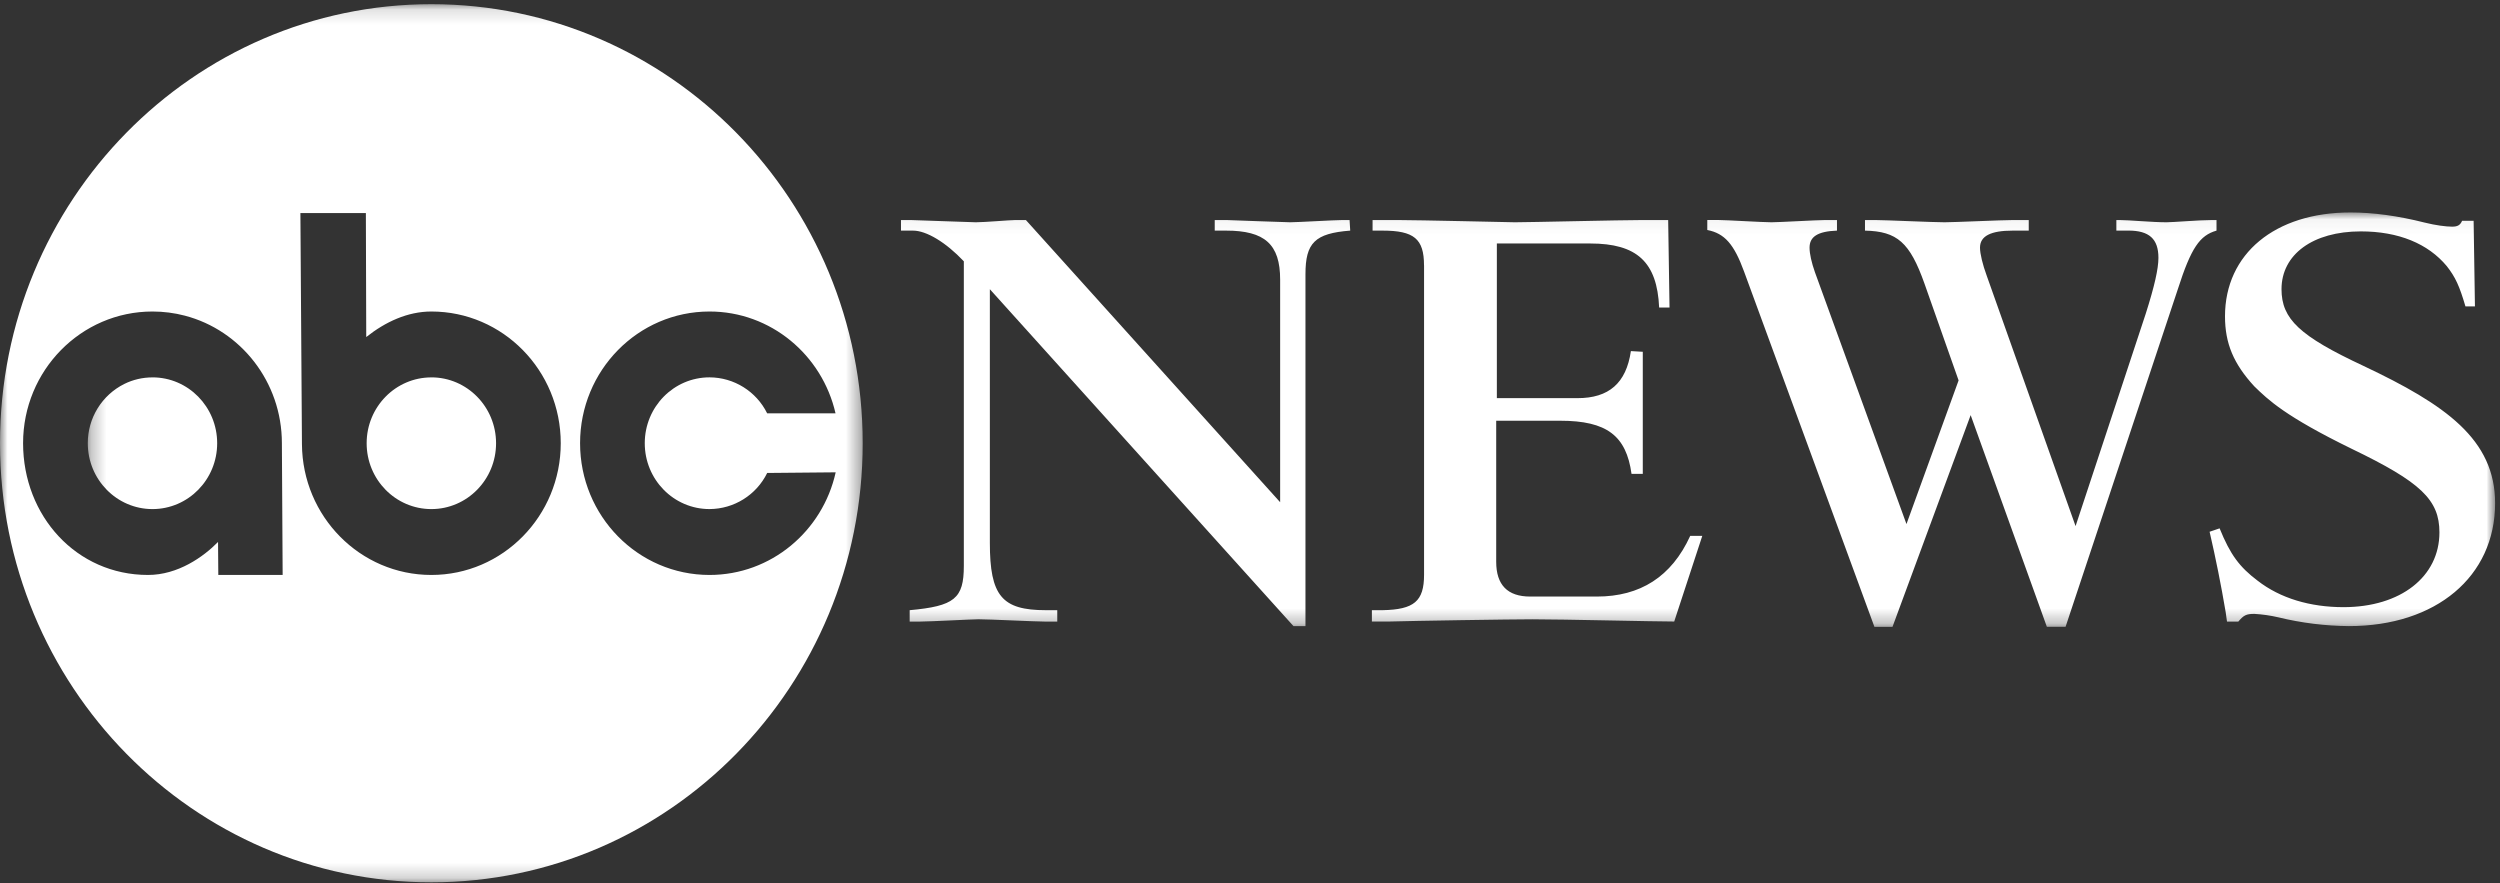 <?xml version="1.0" encoding="UTF-8"?>
<svg width="167px" height="59px" viewBox="0 0 167 59" version="1.1" xmlns="http://www.w3.org/2000/svg" xmlns:xlink="http://www.w3.org/1999/xlink">
    <rect x="0" y="0" width="167" height="59" fill="#333333" stroke="none"/>
    <!-- Generator: Sketch 61.2 (89653) - https://sketch.com -->
    <title>Group 7</title>
    <desc>Created with Sketch.</desc>
    <defs>
        <polygon id="path-1" points="0.264 0.05 161.073 0.05 161.073 27.733 0.264 27.733"></polygon>
        <polygon id="path-3" points="0 0.138 57.628 0.138 57.628 58.797 0 58.797"></polygon>
    </defs>
    <g id="Welcome" stroke="none" stroke-width="1" fill="none" fill-rule="evenodd">
        <g id="About" transform="translate(-521, -6390)">
            <g id="Group-7" transform="translate(521, 6390)">
                <g id="Group-3" transform="translate(5.6, 14.142)">
                    <mask id="mask-2" fill="white">
                        <use xlink:href="#path-1"></use>
                    </mask>
                    <g id="Clip-2"></g>
                    <path d="M23.215,11.068 C20.829,11.068 18.892,13.037 18.892,15.467 C18.892,17.894 20.826,19.865 23.215,19.865 C25.602,19.865 27.537,17.894 27.537,15.467 C27.537,13.037 25.599,11.066 23.215,11.066 L23.215,11.068 Z M4.588,11.068 C3.915,11.068 3.279,11.222 2.715,11.5 C1.208,12.246 0.259,13.783 0.264,15.467 C0.264,17.894 2.201,19.865 4.585,19.865 C6.974,19.865 8.907,17.894 8.907,15.467 C8.907,13.037 6.974,11.066 4.585,11.066 L4.588,11.068 Z M142.671,21.154 C143.385,22.919 144.006,23.74 145.206,24.646 C146.721,25.826 148.722,26.416 150.947,26.416 C154.773,26.416 157.354,24.374 157.354,21.423 C157.354,19.241 156.107,18.061 151.499,15.841 C147.034,13.66 145.92,12.572 144.986,11.664 C143.608,10.165 143.03,8.805 143.03,6.988 C143.03,2.813 146.366,0.05 151.409,0.05 C152.928,0.05 154.581,0.275 156.369,0.727 C157.083,0.907 157.798,0.999 158.201,0.999 C158.555,0.999 158.738,0.909 158.868,0.607 L159.638,0.607 L159.726,6.326 L159.092,6.326 C158.692,4.964 158.425,4.376 157.842,3.632 C156.59,2.131 154.624,1.315 152.102,1.315 C148.899,1.315 146.805,2.857 146.805,5.174 C146.805,7.17 148.011,8.305 152.281,10.301 C157.757,12.888 161.073,15.205 161.073,19.47 C161.073,24.371 157.129,27.682 151.304,27.682 C149.714,27.668 148.131,27.471 146.587,27.094 C146.061,26.972 145.525,26.896 144.986,26.865 C144.449,26.865 144.275,26.958 143.921,27.379 L143.164,27.379 L143.074,26.742 C142.771,24.946 142.412,23.155 142.001,21.379 L142.671,21.151 L142.671,21.154 Z M132.381,27.73 L131.131,27.73 L126.04,13.588 L120.818,27.733 L119.612,27.733 L110.902,3.994 C110.235,2.172 109.607,1.446 108.447,1.222 L108.447,0.555 L109.206,0.555 C109.696,0.555 112.155,0.706 112.735,0.706 C113.225,0.706 115.768,0.558 116.304,0.558 L117.11,0.558 L117.11,1.263 C115.814,1.312 115.278,1.674 115.278,2.4 C115.278,2.811 115.411,3.401 115.637,4.04 L121.752,20.866 L125.234,11.269 L122.958,4.812 C121.975,2.038 121.126,1.312 118.981,1.263 L118.981,0.558 L119.699,0.558 C120.323,0.558 123.538,0.706 124.3,0.706 C124.921,0.706 128.137,0.558 128.85,0.558 L129.92,0.558 L129.92,1.263 L128.85,1.263 C127.377,1.263 126.664,1.628 126.664,2.4 C126.664,2.811 126.843,3.539 127.11,4.266 L133.048,21.002 L137.736,6.811 C138.316,4.992 138.583,3.809 138.583,3.083 C138.583,1.81 137.96,1.261 136.576,1.261 L135.773,1.261 L135.773,0.558 L135.997,0.558 C136.62,0.558 138.18,0.706 139.12,0.706 C139.563,0.706 141.303,0.558 142.148,0.558 L142.463,0.558 L142.463,1.263 C141.345,1.584 140.769,2.4 139.879,5.177 L132.378,27.733 L132.381,27.73 Z M89.524,3.583 C89.524,1.81 88.854,1.263 86.755,1.263 L86.088,1.263 L86.088,0.558 L87.828,0.558 C89.034,0.558 95.547,0.706 95.593,0.706 C96.527,0.706 102.719,0.558 104.051,0.558 L105.834,0.558 L105.924,6.401 L105.231,6.401 C105.095,3.352 103.743,2.123 100.625,2.123 L94.39,2.123 L94.39,12.454 L99.778,12.454 C101.872,12.454 103.032,11.453 103.343,9.311 L104.138,9.357 L104.138,17.512 L103.386,17.512 C103.032,14.964 101.739,13.963 98.621,13.963 L94.346,13.963 L94.346,23.386 C94.346,24.933 95.105,25.708 96.617,25.708 L101.072,25.708 C103.961,25.708 106.06,24.387 107.307,21.654 L108.113,21.654 L106.237,27.376 C104.941,27.376 98.8,27.227 96.753,27.227 C95.37,27.227 88.721,27.33 87.202,27.376 L86.042,27.376 L86.042,26.619 L86.755,26.619 C88.854,26.576 89.527,26.029 89.527,24.251 L89.527,3.583 L89.524,3.583 Z M58.782,3.311 C57.576,2.038 56.282,1.263 55.39,1.263 L54.586,1.263 L54.586,0.558 L55.256,0.558 C55.567,0.558 59.228,0.706 59.585,0.706 C60.168,0.706 61.859,0.558 62.218,0.558 L62.931,0.558 L79.914,19.406 L79.914,4.538 C79.914,2.174 78.887,1.263 76.303,1.263 L75.544,1.263 L75.544,0.558 L76.347,0.558 C76.437,0.558 80.271,0.706 80.581,0.706 C81.025,0.706 83.568,0.558 84.058,0.558 L84.551,0.558 L84.595,1.263 C82.228,1.446 81.605,2.085 81.605,4.176 L81.605,27.682 L80.804,27.682 L60.522,5.177 L60.522,22.113 C60.522,25.665 61.328,26.619 64.268,26.619 L65.025,26.619 L65.025,27.379 L64.176,27.379 C63.552,27.379 60.478,27.225 59.762,27.225 C59.362,27.225 56.506,27.379 55.882,27.379 L55.166,27.379 L55.166,26.619 C58.158,26.345 58.784,25.844 58.784,23.661 L58.784,3.311 L58.782,3.311 Z" id="Fill-1" fill="#FFFFFF" mask="url(#mask-2)"></path>
                </g>
                <g id="Group-6" transform="translate(0, 0.142)">
                    <mask id="mask-4" fill="white">
                        <use xlink:href="#path-3"></use>
                    </mask>
                    <g id="Clip-5"></g>
                    <path d="M28.815,0.138 C12.9,0.138 -0,13.269 -0,29.466 C-0,45.663 12.9,58.797 28.815,58.797 C44.725,58.797 57.628,45.663 57.628,29.466 C57.628,13.269 44.725,0.138 28.815,0.138 L28.815,0.138 Z M14.583,38.265 L14.565,36.061 C13.585,37.059 11.889,38.265 9.885,38.265 C5.112,38.265 1.542,34.326 1.542,29.463 C1.542,24.606 5.412,20.667 10.185,20.667 C10.929,20.667 11.655,20.762 12.348,20.944 C16.077,21.919 18.83,25.366 18.83,29.463 L18.83,29.489 L18.881,38.265 L14.581,38.265 L14.583,38.265 Z M28.815,38.265 C24.06,38.265 20.203,34.36 20.17,29.528 L20.067,14.09 L24.44,14.09 L24.465,22.373 C25.746,21.357 27.229,20.667 28.815,20.667 C33.588,20.667 37.458,24.606 37.458,29.466 C37.458,34.326 33.585,38.265 28.815,38.265 L28.815,38.265 Z M47.396,38.265 C42.618,38.265 38.749,34.326 38.749,29.463 C38.749,24.606 42.618,20.667 47.396,20.667 C51.492,20.667 54.92,23.572 55.813,27.467 L51.246,27.467 C50.521,26.001 49.031,25.071 47.396,25.065 C45.005,25.065 43.07,27.036 43.07,29.466 C43.07,31.894 45.005,33.864 47.394,33.864 C49.033,33.858 50.526,32.924 51.248,31.452 L55.824,31.409 C54.954,35.335 51.512,38.265 47.394,38.265 L47.396,38.265 Z" id="Fill-4" fill="#FFFFFF" mask="url(#mask-4)"></path>
                </g>
            </g>
        </g>
    </g>
</svg>